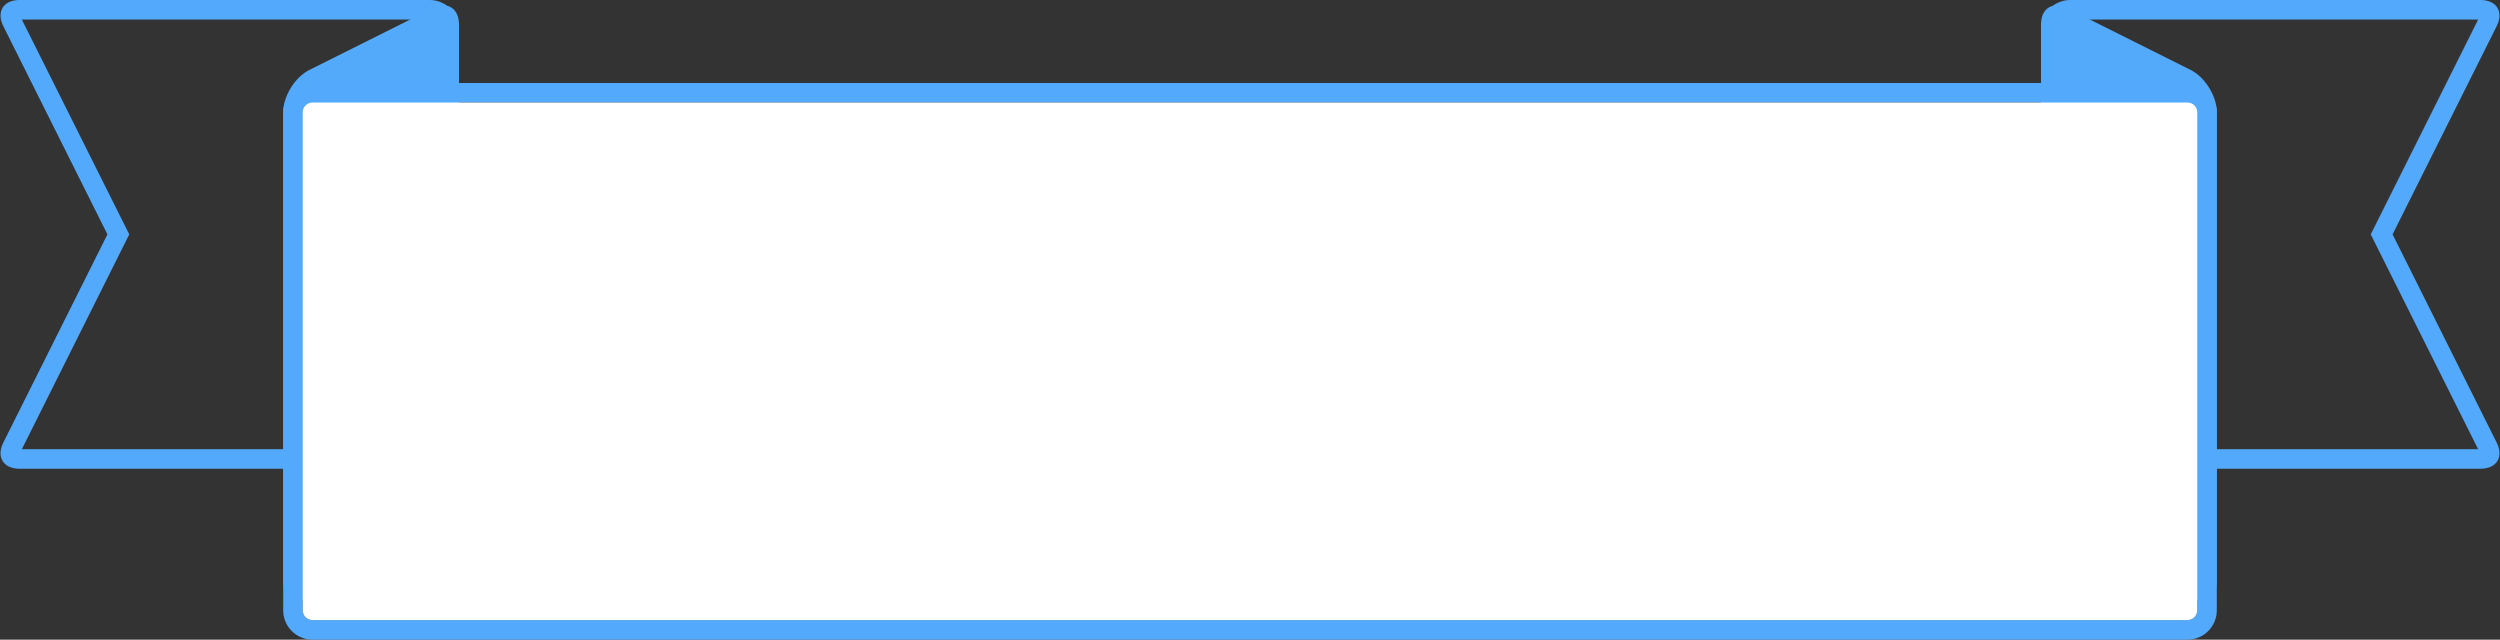 <?xml version="1.0" encoding="UTF-8"?>
<svg width="512px" height="131px" viewBox="0 0 512 131" version="1.1" xmlns="http://www.w3.org/2000/svg" xmlns:xlink="http://www.w3.org/1999/xlink">
    <rect x="0" y="0" width="512" height="131" fill="#333333" stroke="none"/>
    <!-- Generator: Sketch 41 (35326) - http://www.bohemiancoding.com/sketch -->
    <title>icon_rank_card_title</title>
    <desc>Created with Sketch.</desc>
    <defs></defs>
    <g id="Symbols" stroke="none" stroke-width="1" fill="none" fill-rule="evenodd">
        <g id="icon_rank_card_title">
            <path d="M22,48 L0.683,5.366 C-0.799,2.403 0.693,0 4.005,0 L87.995,0 C91.311,0 94,2.693 94,6.005 L94,89.995 C94,93.311 91.307,96 87.995,96 L4.005,96 C0.689,96 -0.802,93.603 0.683,90.634 L22,48 Z M87.995,92 C89.1,92 90,91.1 90,89.995 L90,6.005 C90,4.9 89.1,4 87.995,4 L4.472,4 L26.472,48 L4.472,92 L87.995,92 Z" id="Rectangle" fill="#53AAFC"></path>
            <path d="M490,48 L511.317,90.634 C512.802,93.603 511.311,96 507.995,96 L424.005,96 C420.693,96 418,93.311 418,89.995 L418,6.005 C418,2.693 420.689,0 424.005,0 L507.995,0 C511.307,0 512.799,2.403 511.317,5.366 L490,48 Z M424.005,4 C422.9,4 422,4.9 422,6.005 L422,89.995 C422,91.1 422.9,92 424.005,92 L507.528,92 L485.528,48 L507.528,4 L424.005,4 Z" id="Rectangle" fill="#53AAFC"></path>
            <path d="M58,4.999 C58,1.686 60.404,0.202 63.37,1.685 L94,17 L94,119.001 C94,122.314 91.596,123.798 88.63,122.315 L63.37,109.685 C60.404,108.202 58,104.317 58,101.001 L58,4.999 Z" id="Rectangle-2" fill="#53AAFB" transform="translate(76, 62) scale(1, -1) translate(-76, -62) "></path>
            <path d="M418,4.999 C418,1.686 420.404,0.202 423.37,1.685 L454,17 L454,119.001 C454,122.314 451.596,123.798 448.63,122.315 L423.37,109.685 C420.404,108.202 418,104.317 418,101.001 L418,4.999 Z" id="Rectangle-2" fill="#53AAFB" transform="translate(436, 62) scale(-1, -1) translate(-436, -62) "></path>
            <path d="M58,23.009 C58,19.69 60.687,17 64.003,17 L447.997,17 C451.312,17 454,19.678 454,23.009 L454,124.991 C454,128.31 451.313,131 447.997,131 L64.003,131 C60.688,131 58,128.322 58,124.991 L58,23.009 Z M62,23.009 L62,124.991 C62,126.108 62.892,127 64.003,127 L447.997,127 C449.103,127 450,126.102 450,124.991 L450,23.009 C450,21.892 449.108,21 447.997,21 L64.003,21 C62.897,21 62,21.898 62,23.009 Z" id="Rectangle" fill="#53AAFC"></path>
            <path d="M62,23.009 L62,124.991 C62,126.108 62.892,127 64.003,127 L447.997,127 C449.103,127 450,126.102 450,124.991 L450,23.009 C450,21.892 449.108,21 447.997,21 L64.003,21 C62.897,21 62,21.898 62,23.009 Z" id="Path" fill="#FFFFFF"></path>
        </g>
    </g>
</svg>